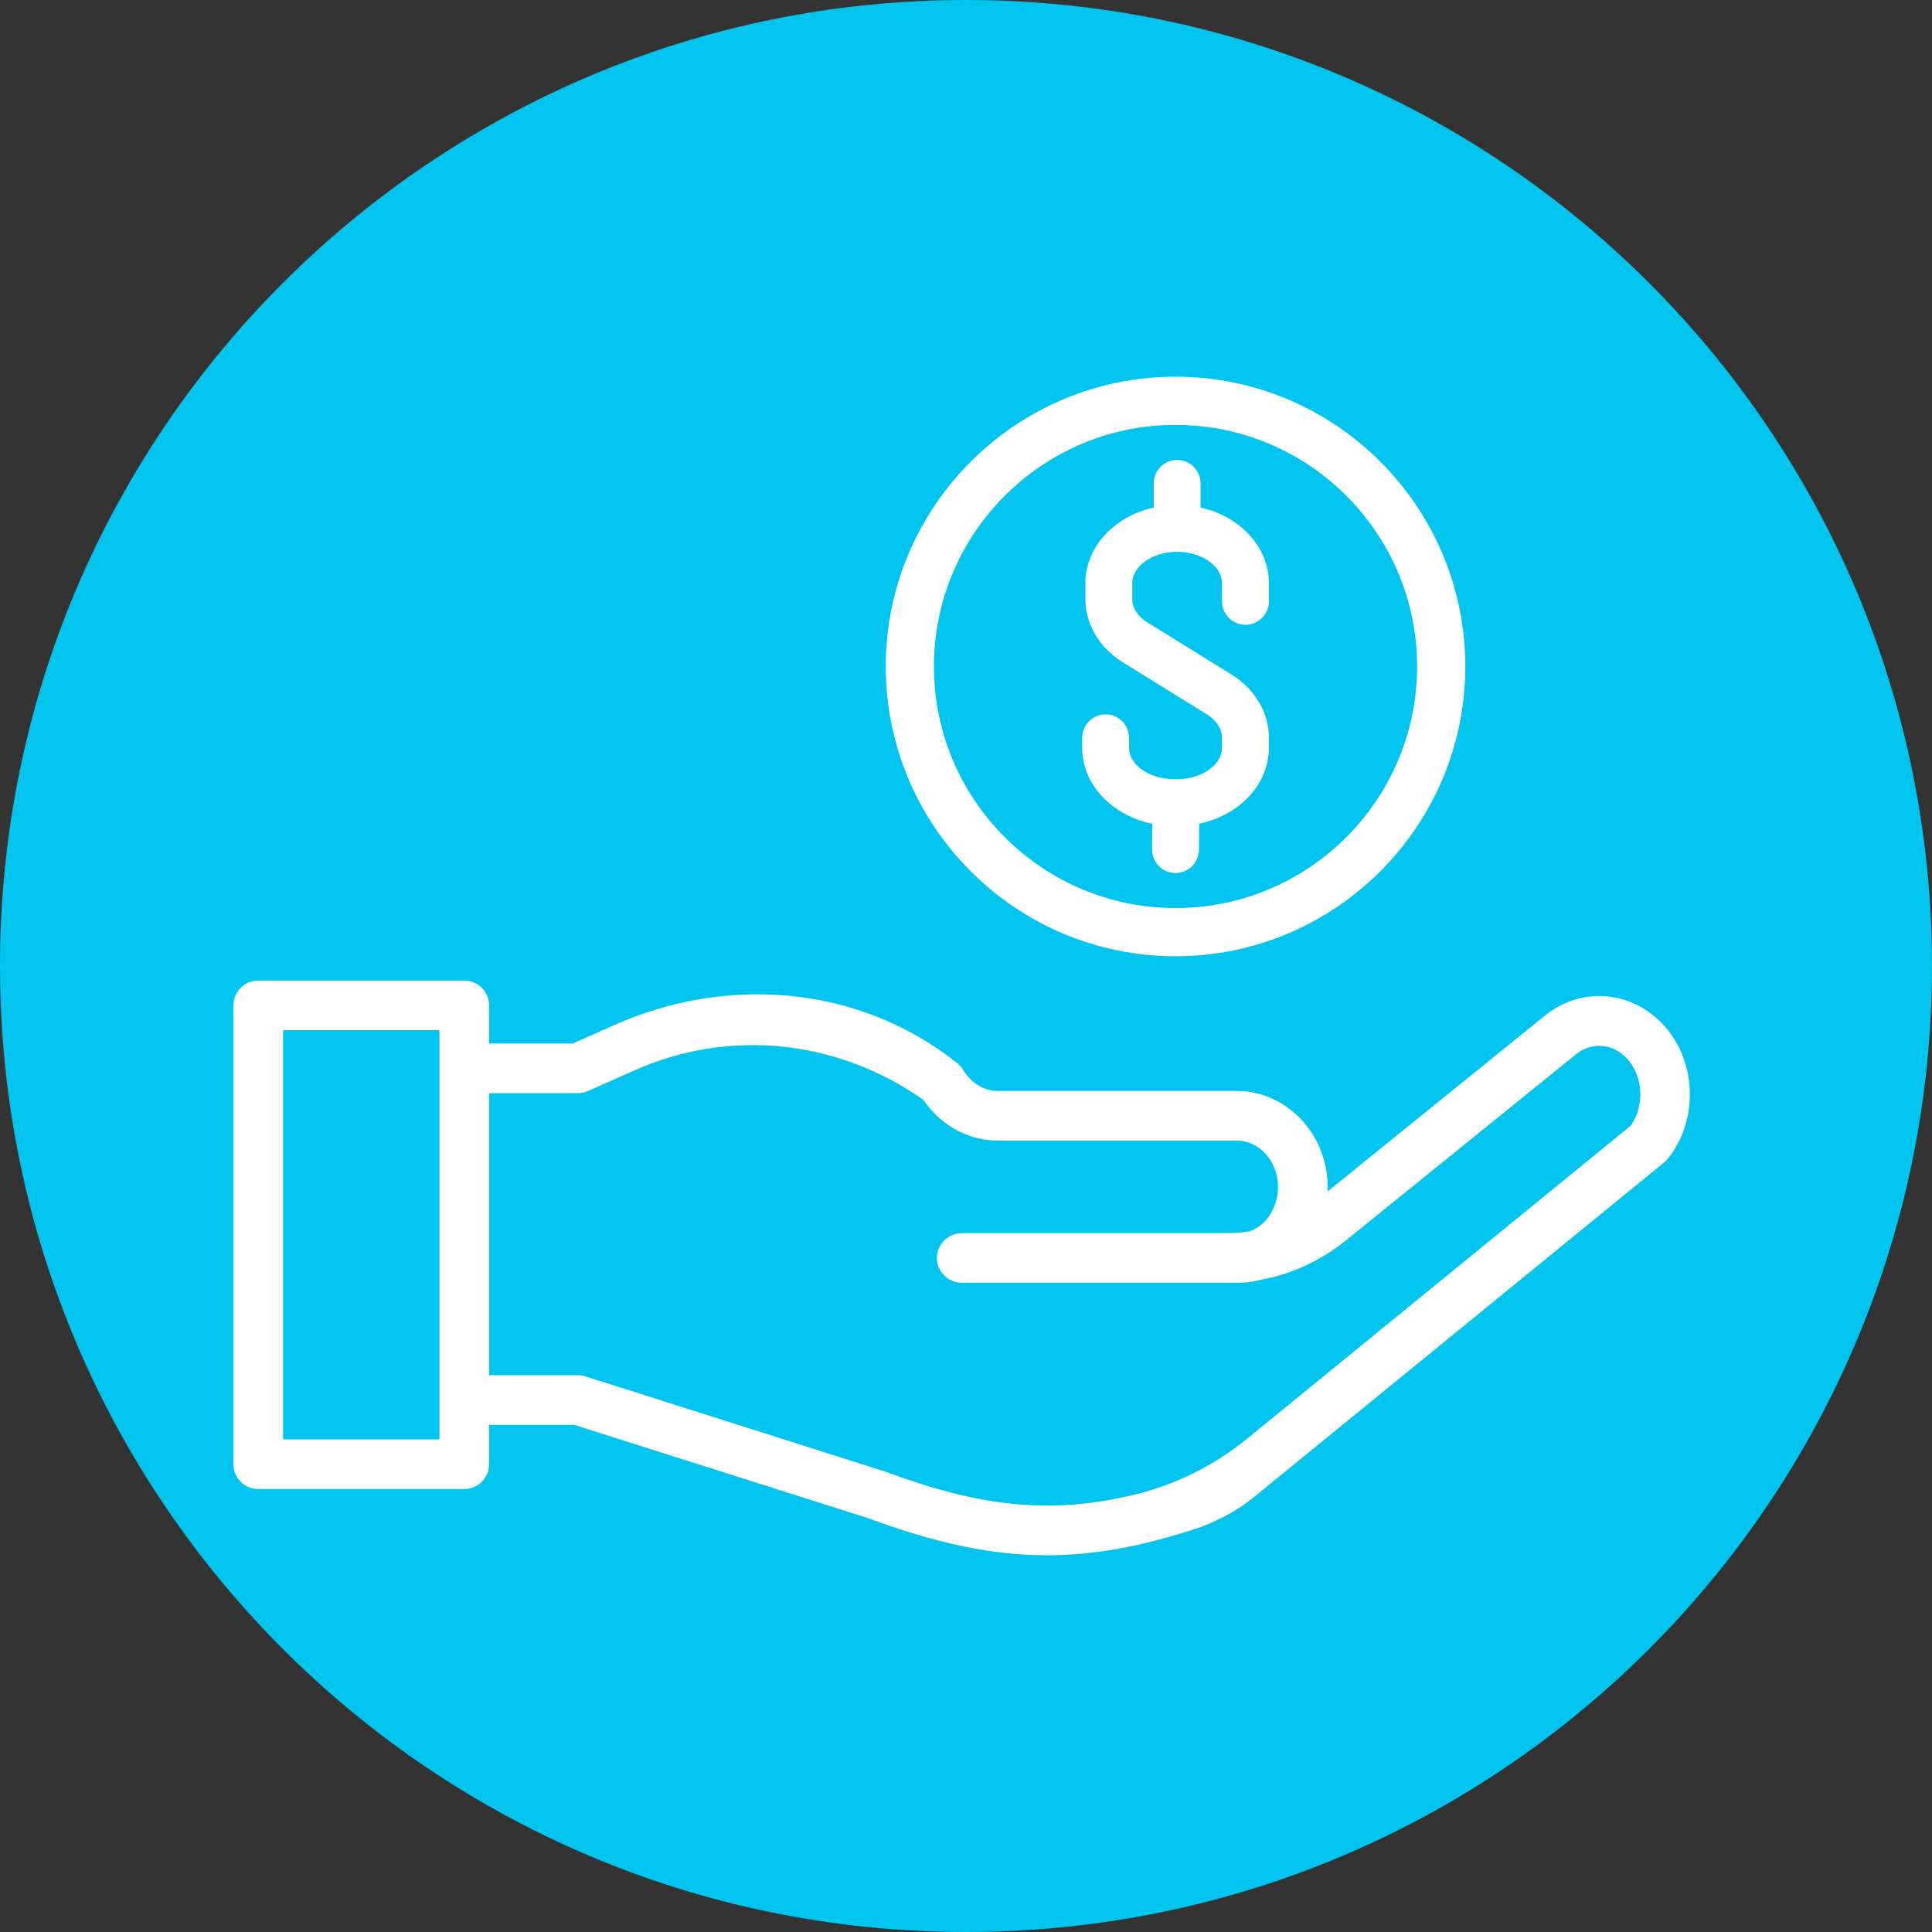 <svg xmlns="http://www.w3.org/2000/svg" xmlns:xlink="http://www.w3.org/1999/xlink" width="500" zoomAndPan="magnify" viewBox="0 0 375 375" height="500" preserveAspectRatio="xMidYMid meet" version="1.0"><rect x="0" y="0" width="375" height="375" fill="#333333" stroke="none"/><defs><clipPath id="64f970e961"><path d="M 187.5 0 C 83.945 0 0 83.945 0 187.5 C 0 291.055 83.945 375 187.5 375 C 291.055 375 375 291.055 375 187.5 C 375 83.945 291.055 0 187.5 0 Z M 187.5 0 " clip-rule="nonzero"/></clipPath><clipPath id="5de0e4c168"><path d="M 171 73.102 L 285 73.102 L 285 186 L 171 186 Z M 171 73.102 " clip-rule="nonzero"/></clipPath><clipPath id="308e16fe1c"><path d="M 45.312 190 L 329 190 L 329 301.852 L 45.312 301.852 Z M 45.312 190 " clip-rule="nonzero"/></clipPath></defs><g clip-path="url(#64f970e961)"><rect x="-37.5" width="450" fill="#01c5ee" y="-37.5" height="450" fill-opacity="1"/></g><g clip-path="url(#5de0e4c168)"><path fill="#ffffff" d="M 228.172 185.609 C 259.184 185.609 284.414 160.375 284.414 129.363 C 284.414 98.352 259.184 73.117 228.172 73.117 C 197.156 73.117 171.926 98.352 171.926 129.363 C 171.926 160.375 197.156 185.609 228.172 185.609 Z M 181.277 129.363 C 181.277 103.508 202.316 82.473 228.172 82.473 C 254.027 82.473 275.062 103.508 275.062 129.363 C 275.062 155.219 254.027 176.254 228.172 176.254 C 202.316 176.254 181.277 155.219 181.277 129.363 Z M 181.277 129.363 " fill-opacity="1" fill-rule="nonzero"/></g><path fill="#ffffff" d="M 214.434 155.121 C 216.863 157.496 220.098 159.164 223.656 159.898 L 223.621 164.871 C 223.602 167.379 225.629 169.434 228.137 169.453 L 228.172 169.453 C 230.66 169.453 232.703 167.426 232.719 164.938 L 232.758 159.883 C 236.305 159.137 239.527 157.461 241.941 155.09 C 244.746 152.336 246.293 148.812 246.293 145.164 L 246.293 143.156 C 246.293 138.305 243.562 133.723 238.988 130.891 L 222.766 120.848 C 220.863 119.668 219.773 118.02 219.773 116.316 L 219.773 113.176 C 219.773 111.648 220.621 110.18 222.156 109.039 C 223.828 107.797 226.078 107.113 228.484 107.113 C 230.887 107.113 233.133 107.797 234.809 109.039 C 236.344 110.18 237.191 111.648 237.191 113.176 L 237.191 116.723 C 237.191 119.23 239.234 121.273 241.742 121.273 C 244.25 121.273 246.293 119.23 246.293 116.723 L 246.293 113.176 C 246.293 106.246 240.789 100.254 233.031 98.516 L 233.031 93.824 C 233.031 91.312 230.992 89.273 228.484 89.273 C 225.973 89.273 223.934 91.312 223.934 93.824 L 223.934 98.516 C 216.176 100.254 210.672 106.246 210.672 113.176 L 210.672 116.316 C 210.672 121.168 213.402 125.754 217.977 128.582 L 234.199 138.625 C 236.102 139.805 237.191 141.453 237.191 143.156 L 237.191 145.164 C 237.191 146.691 236.344 148.16 234.809 149.301 C 233.137 150.543 230.887 151.227 228.484 151.227 L 227.863 151.227 C 225.457 151.227 223.211 150.543 221.535 149.301 C 220 148.16 219.152 146.691 219.152 145.164 L 219.152 143.211 C 219.152 140.703 217.113 138.66 214.605 138.66 C 212.094 138.66 210.055 140.703 210.055 143.211 L 210.055 145.164 C 210.051 148.828 211.609 152.363 214.434 155.121 Z M 214.434 155.121 " fill-opacity="1" fill-rule="nonzero"/><g clip-path="url(#308e16fe1c)"><path fill="#ffffff" d="M 323.051 199.125 C 316.707 192.074 306.574 191.371 299.449 197.473 L 257.672 231.266 C 257.688 230.855 257.695 230.438 257.688 230.023 C 257.523 219.945 249.609 211.75 240.051 211.75 L 193.664 211.75 C 190.988 211.75 188.469 210.207 186.914 207.621 C 186.582 207.062 186.117 206.598 185.605 206.195 C 166.617 191.211 141.094 189.246 119.238 198.961 L 111.16 202.551 L 94.934 202.551 L 94.934 195.145 C 94.934 192.484 92.777 190.328 90.117 190.328 L 50.129 190.328 C 47.473 190.328 45.316 192.484 45.316 195.145 L 45.316 284.203 C 45.316 286.863 47.473 289.02 50.129 289.02 L 90.117 289.02 C 92.777 289.02 94.934 286.863 94.934 284.203 L 94.934 276.562 L 111.438 276.562 L 168.551 294.695 C 181.504 299.484 192.363 301.879 203.219 301.879 C 211.922 301.879 220.625 300.34 230.41 297.266 C 231.309 296.98 232.219 296.684 233.137 296.375 C 235.117 295.613 237.039 294.707 238.895 293.672 C 240.422 292.82 241.871 291.828 243.227 290.723 L 323.031 225.617 C 323.293 225.398 323.535 225.156 323.746 224.891 C 329.684 217.473 329.375 206.152 323.051 199.125 Z M 85.301 279.391 L 54.945 279.391 L 54.945 199.957 L 85.301 199.957 Z M 316.504 218.512 L 242.074 279.238 C 235.57 284.539 227.953 288.305 219.781 290.215 C 203.602 294 190.262 292.473 171.789 285.629 C 171.715 285.602 171.645 285.574 171.57 285.555 L 113.641 267.16 C 113.168 267.008 112.676 266.934 112.184 266.934 L 94.934 266.934 L 94.934 212.184 L 112.184 212.184 C 112.855 212.184 113.523 212.043 114.141 211.77 L 123.152 207.762 C 141.562 199.578 162.461 201.727 179.234 213.48 C 182.594 218.445 187.918 221.383 193.664 221.383 L 240.051 221.383 C 244.387 221.383 247.98 225.328 248.059 230.184 C 248.102 232.863 247.137 235.406 245.406 237.168 C 244.555 238.031 243.562 238.656 242.504 239.008 C 241.133 239.23 239.742 239.344 238.336 239.344 L 186.738 239.344 C 184.094 239.344 181.887 241.449 181.852 244.094 C 181.816 246.781 183.988 248.973 186.668 248.973 L 240.461 248.973 C 241.91 248.973 243.332 248.781 244.707 248.406 C 250.711 247.32 256.379 244.699 261.359 240.672 L 305.562 204.918 C 305.602 204.883 305.641 204.852 305.68 204.816 C 308.789 202.129 313.082 202.445 315.891 205.566 C 318.996 209.016 319.234 214.727 316.504 218.512 Z M 316.504 218.512 " fill-opacity="1" fill-rule="nonzero"/></g></svg>